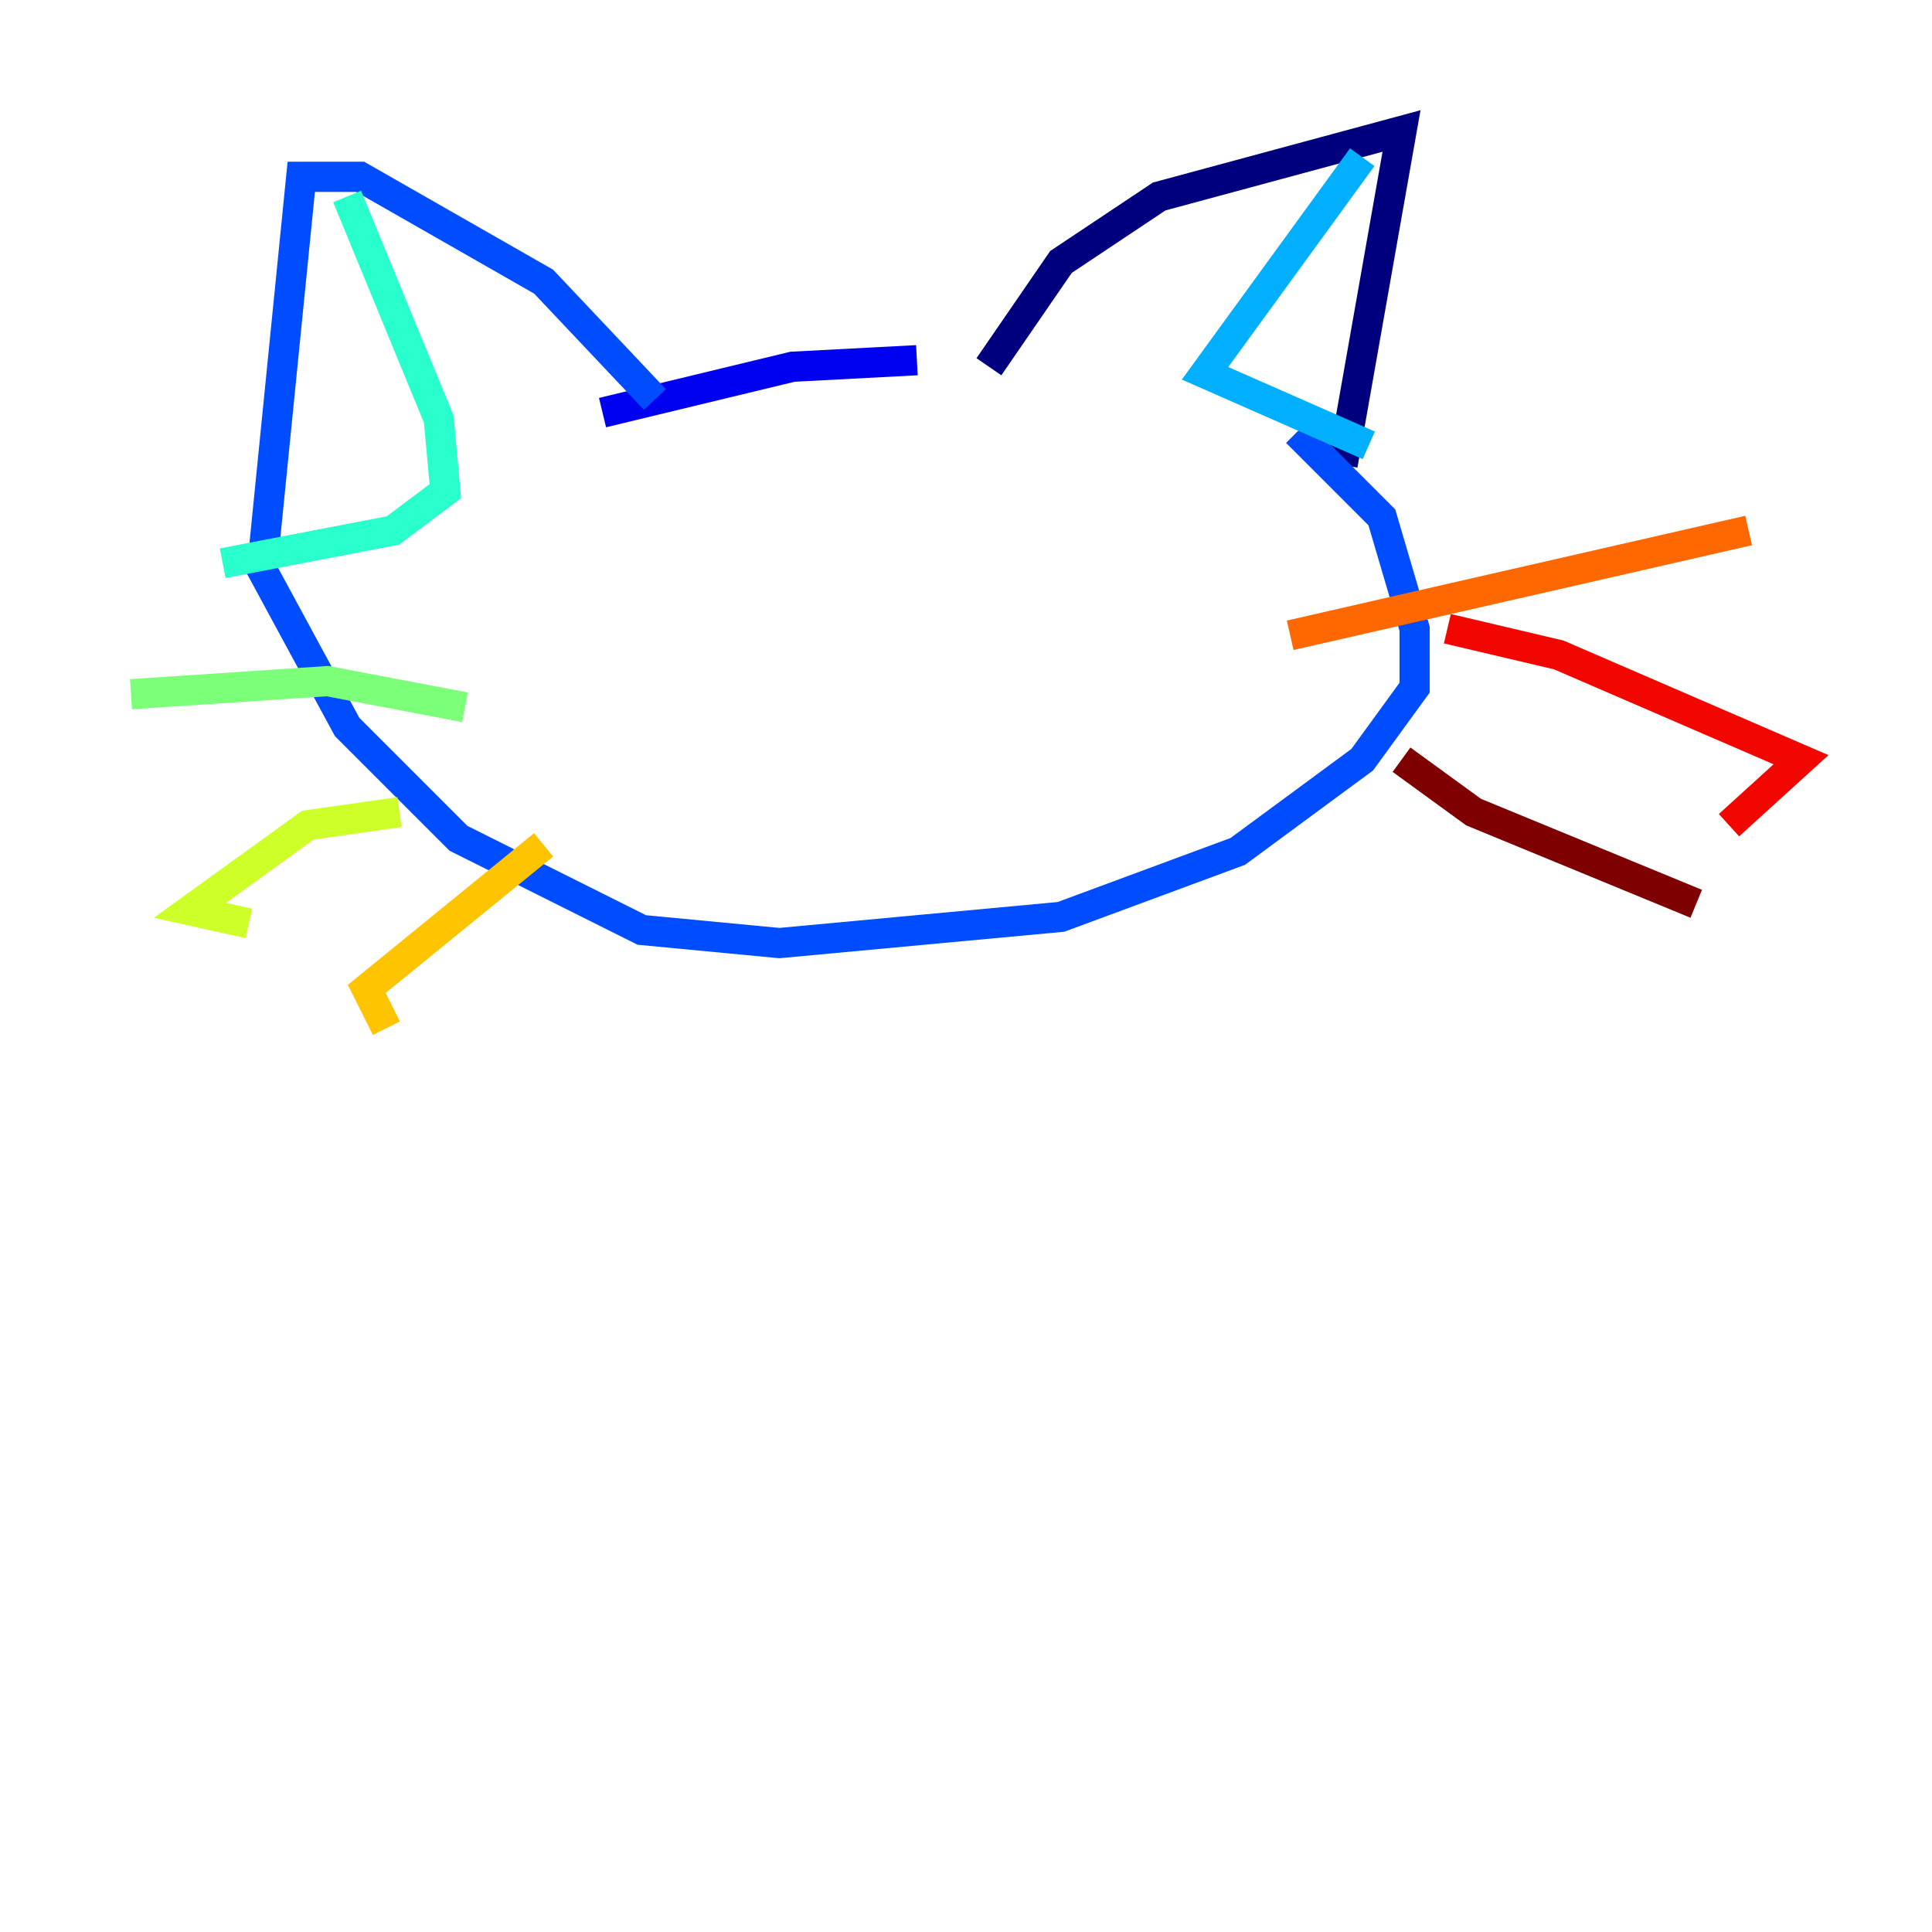 <?xml version="1.0" encoding="utf-8" ?>
<svg baseProfile="tiny" height="128" version="1.2" viewBox="0,0,128,128" width="128" xmlns="http://www.w3.org/2000/svg" xmlns:ev="http://www.w3.org/2001/xml-events" xmlns:xlink="http://www.w3.org/1999/xlink"><defs /><polyline fill="none" points="65.519,24.298 70.291,17.356 76.8,13.017 92.854,8.678 88.949,30.807" stroke="#00007f" stroke-width="2" /><polyline fill="none" points="39.919,27.336 52.502,24.298 60.746,23.864" stroke="#0000f1" stroke-width="2" /><polyline fill="none" points="43.39,26.468 36.014,18.658 23.864,11.715 19.959,11.715 17.356,37.749 22.997,48.163 30.373,55.539 42.522,61.614 51.634,62.481 70.291,60.746 82.007,56.407 90.251,50.332 93.722,45.559 93.722,41.654 91.552,34.278 85.912,28.637" stroke="#004cff" stroke-width="2" /><polyline fill="none" points="90.251,10.414 79.837,24.732 90.685,29.505" stroke="#00b0ff" stroke-width="2" /><polyline fill="none" points="22.997,13.017 29.071,27.77 29.505,32.542 26.034,35.146 14.752,37.315" stroke="#29ffcd" stroke-width="2" /><polyline fill="none" points="8.678,45.993 21.695,45.125 30.807,46.861" stroke="#7cff79" stroke-width="2" /><polyline fill="none" points="26.468,53.803 20.393,54.671 12.583,60.312 16.488,61.18" stroke="#cdff29" stroke-width="2" /><polyline fill="none" points="36.014,55.973 24.298,65.519 25.6,68.122" stroke="#ffc400" stroke-width="2" /><polyline fill="none" points="85.478,42.088 115.851,35.146" stroke="#ff6700" stroke-width="2" /><polyline fill="none" points="95.891,41.654 103.268,43.39 119.322,50.332 114.549,54.671" stroke="#f10700" stroke-width="2" /><polyline fill="none" points="92.854,50.332 97.627,53.803 112.38,59.878" stroke="#7f0000" stroke-width="2" /></svg>
